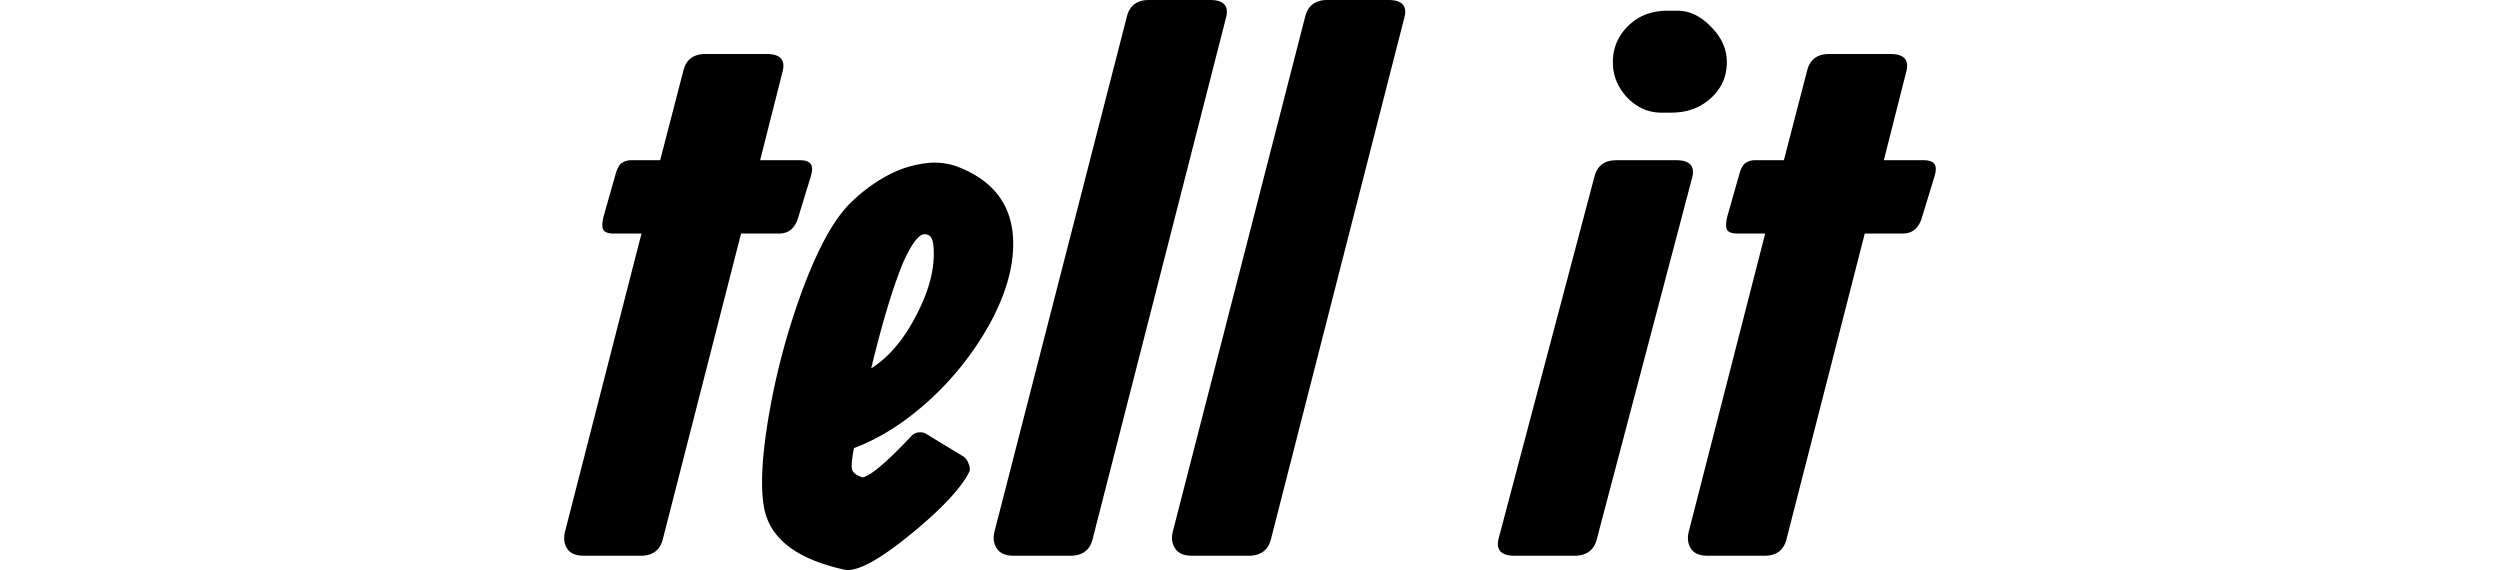 <svg viewBox="0 0 77 32" fill="none" width="500px" height="114px"
  xmlns="http://www.w3.org/2000/svg">
  <path d="m12.27 3.975-1.272 5.02h2.22c.323 0 .532.073.626.22.094.134.094.362 0 .683l-.707 2.309c-.174.602-.531.903-1.07.903H9.929l-4.4 17.186c-.161.602-.572.904-1.231.904H1.108c-.444 0-.754-.127-.928-.382-.175-.254-.222-.569-.142-.943l4.3-16.765H2.762c-.283 0-.47-.067-.565-.2-.08-.148-.074-.409.02-.784l.666-2.348c.094-.322.209-.53.343-.623a.94.94 0 0 1 .565-.16h1.595l1.312-5.06c.161-.602.572-.903 1.231-.903h3.431c.754 0 1.057.314.909.943ZM17.235 20.68c.955-.603 1.776-1.553 2.462-2.852.7-1.298 1.05-2.49 1.05-3.573 0-.429-.04-.716-.121-.864-.068-.16-.202-.24-.404-.24s-.437.214-.706.642a8.042 8.042 0 0 0-.626 1.285c-.538 1.392-1.09 3.259-1.655 5.601Zm-.969 4.477c-.121.629-.155 1.037-.1 1.224.066.174.261.315.584.422.458-.094 1.38-.877 2.766-2.35a.626.626 0 0 1 .403-.18.648.648 0 0 1 .424.1l2.019 1.225a.77.77 0 0 1 .343.442c.08.2.087.361.02.482-.485.937-1.601 2.115-3.35 3.533-1.75 1.42-2.96 2.062-3.634 1.928-2.637-.576-4.137-1.7-4.5-3.373-.243-1.178-.155-2.972.262-5.38a39.692 39.692 0 0 1 1.937-7.128c.888-2.343 1.797-3.942 2.725-4.799a8.993 8.993 0 0 1 1.938-1.425 5.996 5.996 0 0 1 2.12-.703 3.734 3.734 0 0 1 2.098.281c1.924.817 2.886 2.229 2.886 4.237 0 1.365-.43 2.844-1.291 4.437a16.825 16.825 0 0 1-3.371 4.296c-1.386 1.272-2.812 2.182-4.279 2.73ZM37.166.944l-7.509 29.352c-.161.602-.578.904-1.251.904h-3.169c-.444 0-.754-.127-.928-.382-.189-.254-.243-.569-.162-.943L31.595.903C31.756.301 32.167 0 32.826 0h3.431c.754 0 1.056.315.909.944ZM47.177.944l-7.508 29.352c-.162.602-.579.904-1.252.904h-3.169c-.444 0-.753-.127-.928-.382-.188-.254-.242-.569-.162-.943L41.606.903C41.768.301 42.178 0 42.837 0h3.432c.753 0 1.056.315.908.944ZM58.871 3.493c0-.803.29-1.485.868-2.047.579-.563 1.306-.844 2.18-.844h.585c.673 0 1.299.301 1.878.904.592.589.888 1.251.888 1.987 0 .803-.303 1.48-.909 2.028-.592.536-1.332.803-2.22.803h-.545c-.726 0-1.366-.28-1.917-.843-.538-.576-.808-1.238-.808-1.988Zm4.461 6.445-5.369 20.358c-.161.602-.578.904-1.251.904h-3.35c-.754 0-1.057-.315-.91-.944l5.39-20.358c.161-.602.572-.903 1.231-.903h3.35c.754 0 1.057.314.909.943ZM75.355 3.975l-1.272 5.02h2.22c.324 0 .532.073.626.22.094.134.094.362 0 .683l-.706 2.309c-.175.602-.532.903-1.07.903h-2.14l-4.4 17.186c-.16.602-.571.904-1.23.904h-3.19c-.444 0-.753-.127-.928-.382-.175-.254-.222-.569-.141-.943l4.299-16.765h-1.575c-.282 0-.47-.067-.565-.2-.08-.148-.074-.409.02-.784l.667-2.348c.094-.322.208-.53.343-.623a.94.94 0 0 1 .565-.16h1.594l1.312-5.06c.162-.602.572-.903 1.231-.903h3.432c.753 0 1.056.314.908.943Z" fill="currentColor"></path>
</svg>
